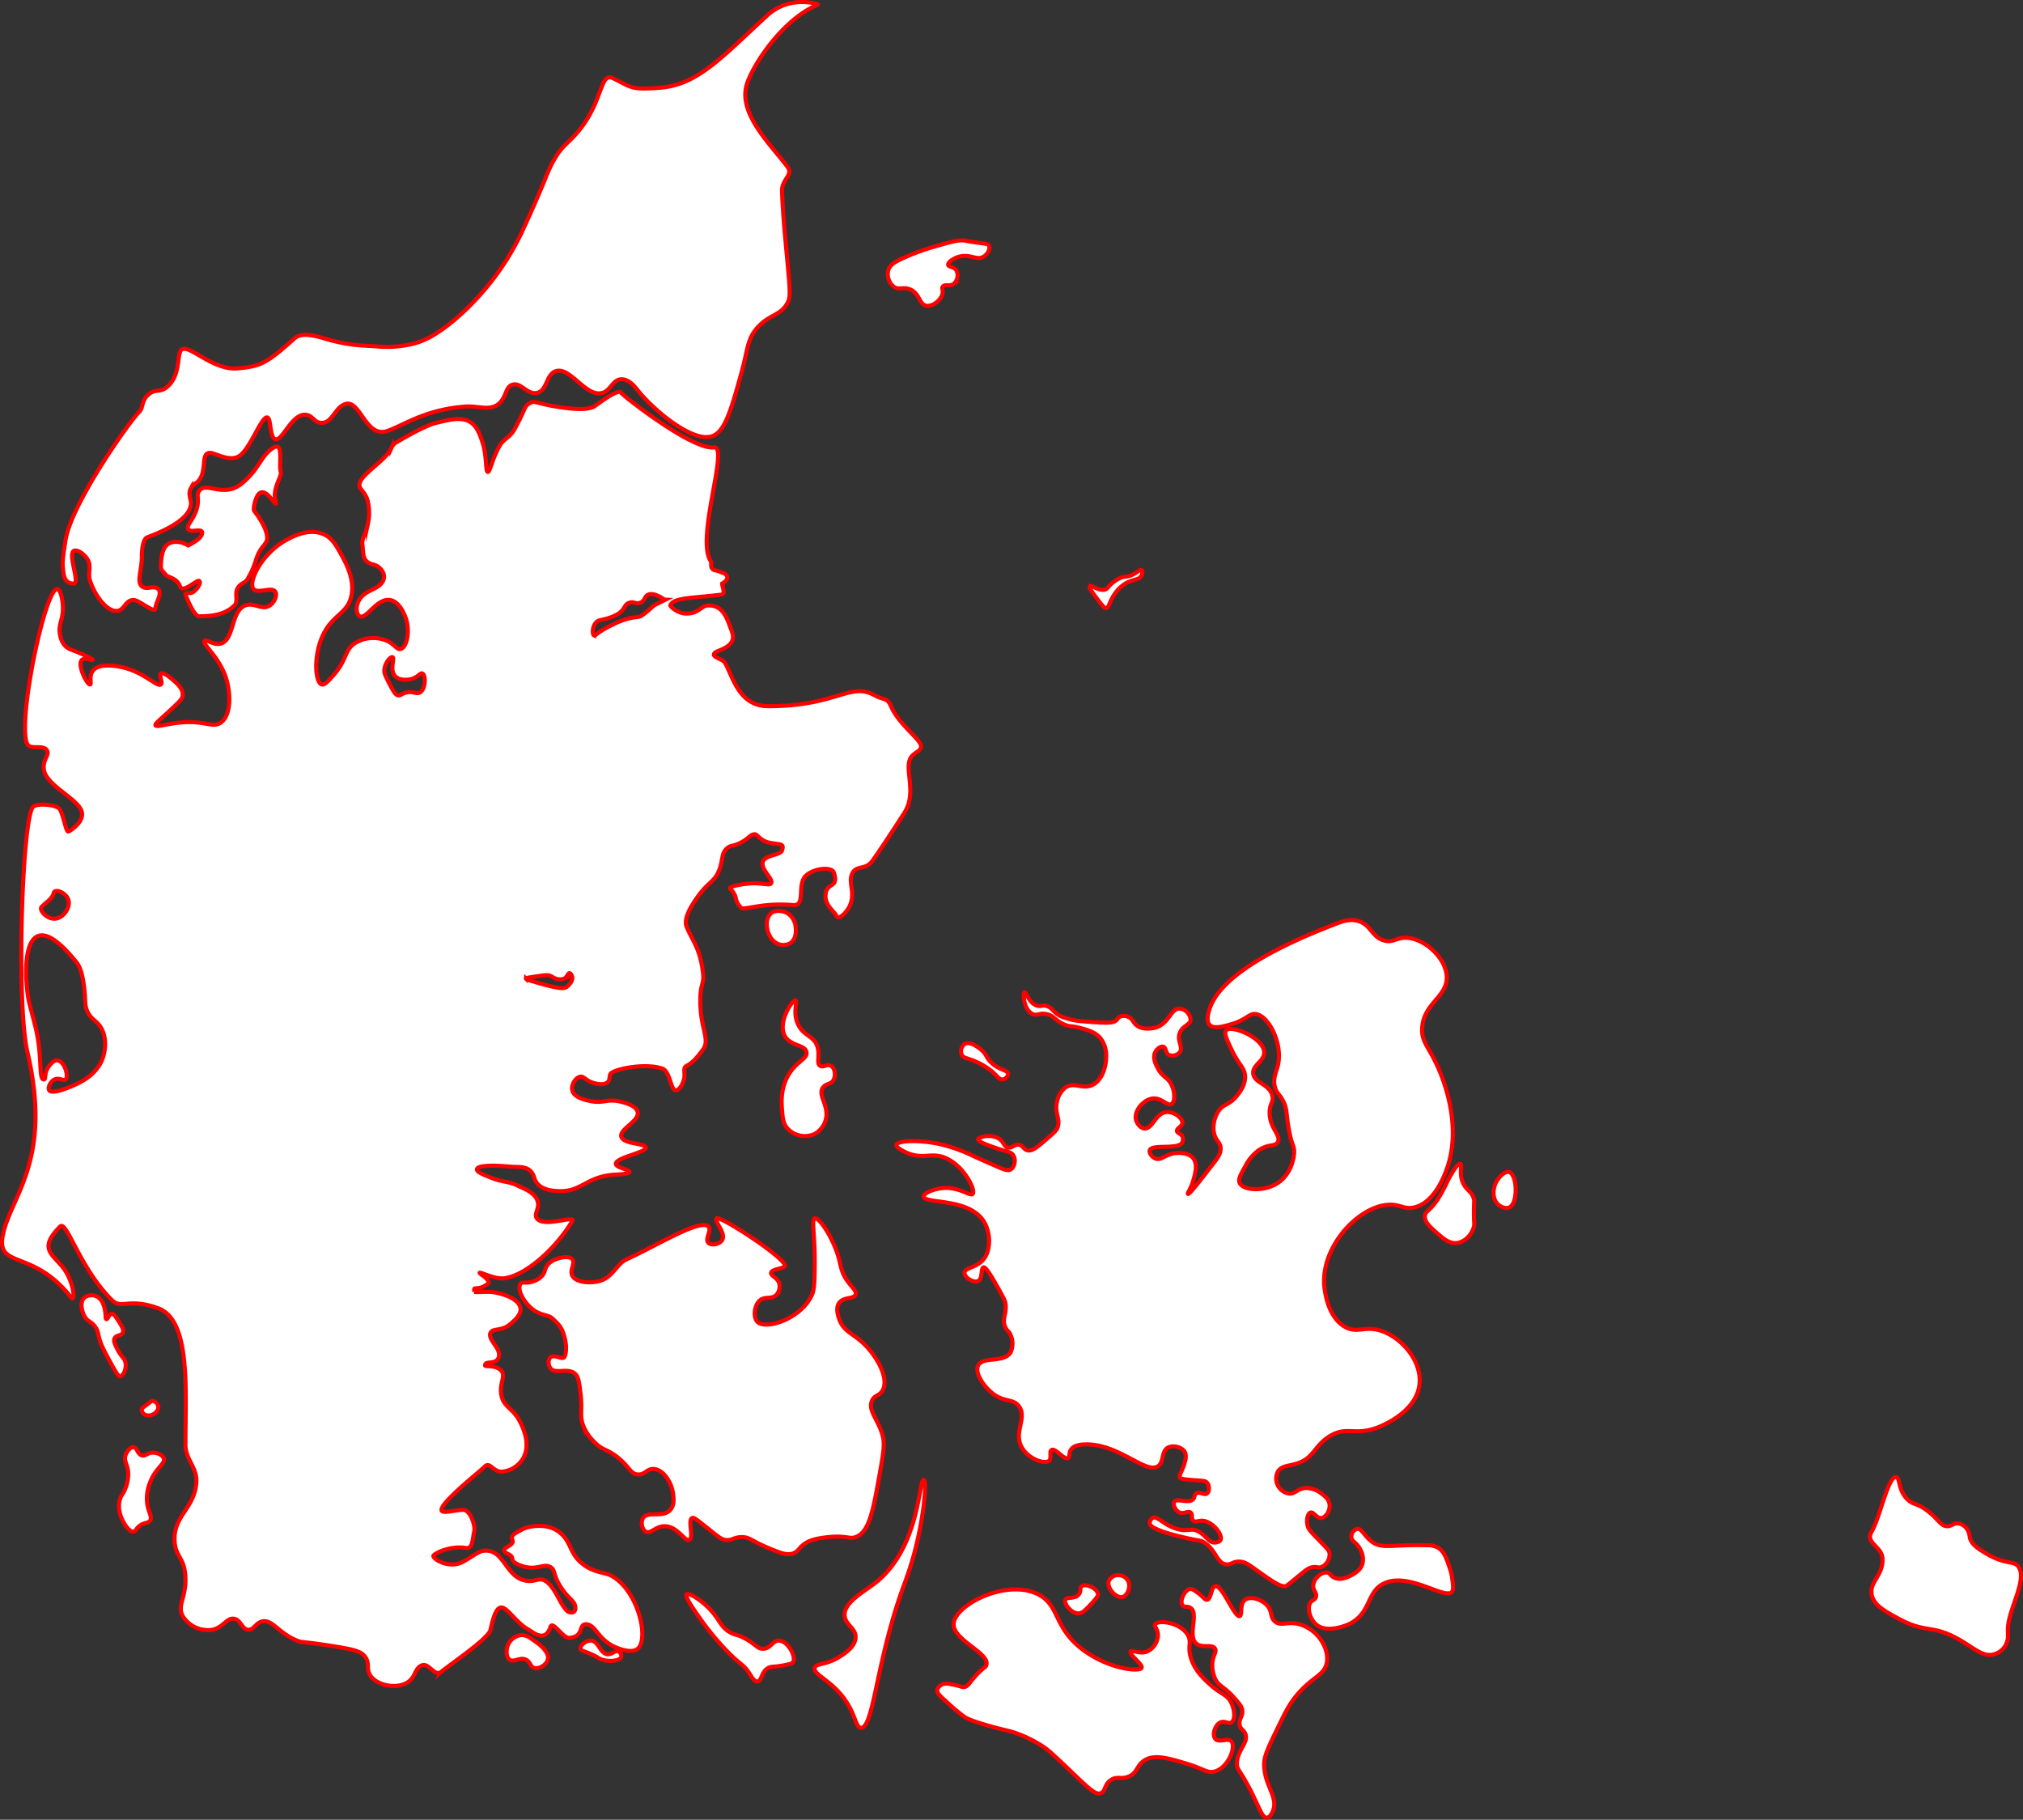 <svg id="Lag_4" data-name="Lag 4" xmlns="http://www.w3.org/2000/svg" viewBox="0 0 742.638 667.984"><rect x="0" y="0" width="742.638" height="667.984" fill="#333333" stroke="none"/><defs><style>.cls-1{fill:#fff;stroke:red;stroke-miterlimit:10;stroke-width:1.5px;}</style></defs><title>danmark-kort</title><g id="Lag_2" data-name="Lag 2"><path class="cls-1" d="M328.952,625.5c3.251,3.621,3.465,5.982,7,8,1.954,1.116,2.12.526,5,2,4.349,2.225,4.823,4.005,7,4,2.899-.007,3.529-3.167,6-3,3.277.221,6.346,6.059,5,8-.158.227-.443.498-3,1-4.297.843-4.757.327-6,1-2.679,1.45-2.405,4.857-4,5-1.181.106-2.162-1.687-3-3-2.336-3.662-2.874-2.528-9-9a99.963,99.963,0,0,1-9-11c-2.362-3.353-5.805-8.241-5-9C320.715,618.781,325.453,621.602,328.952,625.5Zm60-10c-4.217,3.232-11.567,7.203-11,12,.391,3.307,4.249,4.509,4,8-.244,3.423-4.212,5.889-6,7-4.886,3.037-8.533,2.241-9,4-.517,1.95,3.75,3.728,8,8,7.254,7.293,6.584,13.94,9,14,4.715.116,5.628-25.238,16-53a123.67,123.67,0,0,0,5-17c2.281-10.399,3.165-20.741,2-21C405.139,577.097,405.626,602.72,388.952,615.5Zm-23-106c-3.743,8.704-16.824,13.113-20,10-1.739-1.705-1.166-6.309,1-8,1.904-1.487,4.297-.141,6-2a4.559,4.559,0,0,0,1-4c-.581-2.312-3.104-2.753-3-4,.133-1.6,5.772-1.456,5-3-2-4-23.975-18.123-25-17-1.039,1.139,3.631,5.406,2,8-.975,1.551-3.88,2.05-5,1-1.468-1.376,1.328-4.672,0-6-3-3-19,7-30,12-3.758,1.708-5.119,6.72-10,8-3.788.993-8.752.46-10-2-1.091-2.151,1.301-4.509,0-6-1.25-1.433-4.593-.552-6,0a6.832,6.832,0,0,0-3,2c-1.227,1.5-.749,2.499-2,4a7.135,7.135,0,0,1-3,2c-2.806,1.142-4.339.053-5,1-1.365,1.956.993,6.422,4,9,3.522,3.019,6,2,8,4,1.56,1.56,2.988,2.558,4,6,1.222,4.155.685,7.151,0,8-.73.904-3.656-1.204-5,0-.872.781-.922,2.814,0,4,1.831,2.355,6.186-.325,9,2,1.25,1.033,1.517,3.036,2,7,.823,6.755-.396,8.244,1,12a16.933,16.933,0,0,0,4,6c3.303,3.416,4.858,2.563,9,6,4.122,3.42,4.401,5.774,7,6,2.693.234,3.365-2.208,6-2,3.504.276,6.453,4.919,7,9,.214,1.596.567,4.229-1,6-2.706,3.059-8.255.283-10,3-.991,1.543-.356,4.239,1,5,1.783 1,3.574-2.039,7-2,4.699.053,7.357,5.836,9,5,1.688-.859-.674-7.19,1-8,.649-.314,1.496.4,6,4,4.04,3.229,4.731,3.75,6,4,2.515.495,3.057-.91,6-1,3.093-.095,3.781,1.417,10,4,4.473,1.858,6.755,2.771,9,2,2.269-.78,2.057-2.259,5-4,.614-.363,2.631-1.487,8-2,6.996-.669,7.567.858,10,0,5.065-1.785,6.479-9.769,9-24,1.175-6.632,1.747-10.008,1-13-1.498-6.003-5.547-9.342-4-13,.96-2.27,2.841-1.745,4-4,2.217-4.315-1.891-11.64-6-16-4.58-4.86-8.26-5.077-10-10-.356-1.008-1.431-4.047,0-6,1.656-2.26,5.362-1.286,6-3,.482-1.295-1.323-2.679-3-5-2.717-3.76-2.149-5.896-4-11-2.233-6.156-6.492-12.509-8-12-1.309.442.159,5.82,0,18C366.883,504.777,366.831,507.456,365.952,509.5Z" transform="translate(-67.877 -34.268)"/><path class="cls-1" d="M421.952,417.5a3.353,3.353,0,0,0-1,4c.547,1.073,1.606,1.059,4,2a25.871,25.871,0,0,1,7,4c2.145,1.8,2.725,3.149,4,3a2.31,2.31,0,0,0,2-2c-.072-1.477-3.036-1.32-6-4-2.219-2.007-1.651-3.084-4-5C427.364,419.02,423.95,416.236,421.952,417.5Z" transform="translate(-67.877 -34.268)"/><path class="cls-1" d="M429.952,645.5c-.349,1.034-1.119.785-4,4-2.416,2.696-2.634,3.718-4,4-1.014.209-1.109-.309-5-1a5.083,5.083,0,0,0-3,0c-.099.04-1.748.729-2,2-.222,1.119.748,2.145,4,5a63.507,63.507,0,0,0,6,5c1.314.79,2.696,1.438,8,3,7.301,2.151,7.537,1.765,11,3a45.706,45.706,0,0,1,10,5c1.53,1.029,2.587,1.89,9,8,7.616,7.256,10.01,9.741,12,9,1.862-.693,1.243-3.418,4-5,2.168-1.244,3.443-.071,6-1,3.452-1.254,3.076-4.099,6-6,3.601-2.341,8.568-.885,15,1,6.891,2.02,8.15,3.877,11,3,4.906-1.51,7.722-9.031,6-11-1.29-1.474-4.685.666-6-1-1.164-1.476-.048-5.116,2-6,1.623-.7,2.892.735,4,0,1.385-.918,1.221-4.365,0-7-1.547-3.338-3.74-3.106-8-7-2.165-1.979-5.674-5.187-7-10-1.149-4.17.486-5.391-1-8-2.702-4.744-10.965-5.721-12-4-.496.825,1.017,1.691,1,4a6.884,6.884,0,0,1-4,6c-2.81,1.129-5.483-.809-6,0-.723,1.131,4.598,4.766,4,6-.793,1.637-12.62.313-22-7-10.404-8.111-8.056-15.992-16-20-11.679-5.891-30.902,4.004-31,11C417.869,636.41,431.424,641.145,429.952,645.5Z" transform="translate(-67.877 -34.268)"/><path class="cls-1" d="M463.952,619.5c.908-1.217.172-2.363,1-3,1.456-1.119,5.851.787,6,3,.021.307-.023.875-2,3-2.446,2.629-3.669,3.944-5,4-2.84.12-5.642-3.623-5-5C459.518,620.285,462.54,621.393,463.952,619.5Z" transform="translate(-67.877 -34.268)"/><path class="cls-1" d="M478.952,612.5a3.998,3.998,0,0,1,3,2c1.244,2.283-.245,5.549-2,6-2.316.595-6.022-3.474-5-6A3.904,3.904,0,0,1,478.952,612.5Z" transform="translate(-67.877 -34.268)"/><path class="cls-1" d="M506.952,618.5c2.726,1.894,3.162,3.081,4,3,1.604-.156,1.48-4.649,3-5,2.596-.6,7.063,11.557,9,11,1.118-.322-.162-4.433,2-6,1.912-1.386,5.854-.299,8,2,2.194,2.351,1.016,4.369,3,6,2.275,1.87,4.488-.238,9,1a14.489,14.489,0,0,1,8,6c.604.972,2.643,4.254,2,8-.836,4.868-5.276,5.134-11,12-2.814,3.376-4.235,6.304-7,12-3.276,6.75-4.914,10.126-5,13-.242,8.109,5.679,12.586,3,18-.265.535-.959,1.937-2,2-1.726.104-2.729-3.574-6-10-3.906-7.673-5.059-7.5-5-10,.115-4.89,4.581-7.79,3-11-.64-1.3-1.673-1.435-2-3-.418-2.002,1.028-2.965,1-5-.022-1.603-1.015-2.757-3-5-3.938-4.449-5.623-4.093-7-7a12.246,12.246,0,0,1-1-6c.313-2.824,1.601-3.821,1-5-.987-1.935-4.846-.012-7-2-3.17-2.926,1.069-10.896-2-13-1.161-.796-2.337-.046-3-1-1.14-1.64.922-5.898,3-6C505.152,617.49,505.528,617.51,506.952,618.5Z" transform="translate(-67.877 -34.268)"/><path class="cls-1" d="M571.952,600.5c3.703,2.349,7.022.643,20,1a7.306,7.306,0,0,1,4,1c2.078,1.339,2.903,3.768,4,7a20.177,20.177,0,0,1,1,4c.337,2.45.57,4.14,0,5-2.229,3.364-15.813-7.388-25-3-6.588,3.146-4.607,11.065-13,15-.365.171-7.943,3.612-12,0-2.231-1.986-3.374-6.086-2-8,.671-.935,1.642-.929,2-2,.476-1.428-.978-2.245-1-4-.031-2.499,2.863-5.277,5-5,1.31.17,1.286,1.351,3,2,2.416.915,5.006-.469,6-1,1.217-.65,3.249-1.737,4-4,.933-2.814-.739-5.569-1-6-1.33-2.192-2.919-2.426-3-4a3.087,3.087,0,0,1,2-3C567.877,595.048,568.742,598.463,571.952,600.5Z" transform="translate(-67.877 -34.268)"/><path class="cls-1" d="M543.952,571.5c-2.961.925-5.713.791-7,3a5.59,5.59,0,0,0,4,8c2.411.303,2.987-1.74,6-2a8.999,8.999,0,0,1,6,2c1.221.909,2.766,2.059,3,4,.273,2.263-1.329,4.816-3,5-1.784.197-2.789-2.402-4-2-1.091.362-1.595,2.911-1,5,.335,1.176.907,1.816,4,5,3.333,3.431,3.873,3.927,4,5a5.056,5.056,0,0,1-3,5c-1.116.391-1.483-.189-3,0-1.636.204-2.644,1.057-5,3-3.195,2.635-4.797,3.953-5,4-1.919.439-4.972-1.701-11-6-2.6-1.854-3.887-2.885-6-3-2.574-.14-3.06,1.262-5,1-3.461-.467-3.526-5.144-8-8-1.523-.972-1.58-.472-8-2-11.473-2.731-11.937-4.483-12-5a2.147,2.147,0,0,1,1-2c1.811-1.034,3.949,2.561,9,4,4.204,1.198,5.082-.621,8,1,2.788,1.548,3.666,4.14,6,4,.143-.009,1.585-.113,2-1,.897-1.921-3.209-7.116-7-7-1.228.037-2.253.627-3,0-.915-.768-.125-2.283-1-3-.961-.788-2.406.635-4,0-1.592-.634-2.647-3.048-2-4,.969-1.425,5.401.95,7-1,.62-.756.26-1.485,1-2,1.251-.87,2.956.742,4,0,.913-.649,1.013-2.883,0-4-.699-.771-1.58-.626-6-1-2.914-.246-3.74-.411-4-1-.204-.462.116-.784,1-3a15.248,15.248,0,0,0,1-3,5.212,5.212,0,0,0,0-3c-.798-1.824-3.931-2.855-6-2-2.959,1.223-1.582,5.413-4,7-4.312,2.83-13.501-7.334-25-8-1.337-.077-5.62-.277-7,2-.761,1.256-.239,2.605-1,3-1.478.767-4.572-3.728-6-3-1.021.52.117,3.044-1,4-1.598,1.367-7.587-.664-10-5-3.114-5.594,2.123-10.716-1-15-2.222-3.048-5.439-1.23-10-5-3.113-2.573-6.328-7.316-5-10,1.725-3.486,9.76-.763,12-5a7.818,7.818,0,0,0,0-6c-.646-1.638-1.294-1.519-2-3-1.477-3.098.68-5.031,0-9-.156-.908-1.106-2.618-3-6-3.842-6.859-4.626-7.094-5-7-1.146.288-.232,4.125-2,5-1.654.818-5.049-1.258-5-3,.055-1.962,4.429-1.792,7-5,2.808-3.504,2.596-9.956,0-14-5.539-8.627-21.903-6.245-22-9-.044-1.258,3.336-2.573,6-3,6.706-1.074,11.037,3.14,12,2,1.352-1.6-4.586-12.977-13-14-3.383-.411-6.423.94-11-1-.297-.126-4.247-1.827-4-3,.352-1.675,9.187-1.944,17,0a58.214,58.214,0,0,1,11,4c.981.498,3.654,1.665,9,4,2.489,1.087,3.892,1.676,5,1,1.374-.839,1.898-3.384,1-5-.849-1.529-2.495-1.373-7-3-3.03-1.095-6.108-2.206-6-3,.133-.979,5.209-2.189,8,0,1.501,1.177,1.549,2.716,3,3,1.534.3,2.266-1.266,4-1,1.565.24,1.562,1.607,3,2,1.79.489,3.681-1.114,7-4,2.409-2.094,3.613-3.142,4-4,1.54-3.415-1.185-5.459,0-10a8.455,8.455,0,0,1,3-5c3.293-2.281,6.273.83,10-1,3.691-1.812,4.938-6.908,5-10a10.493,10.493,0,0,0-2-7c-1.943-2.392-4.838-3.16-8-4-3.035-.806-2.968-.215-5-1-3.707-1.433-3.966-3.413-7-4-2.592-.502-3.306.769-5,0-3.311-1.503-3.659-7.755-3-8,.586-.217,1.733,4.4,5,5,1.256.231,1.613-.355,3,0,1.799.46,2.303,1.727,4,3,1.29.968,2.526,1.312,5,2,1.89.526,4.286.691,9,1,4.601.301,7.016.324,8-1a2.972,2.972,0,0,1,1-1,3.724,3.724,0,0,1,3,0c1.669.674,1.826,1.953,3,3,2.433,2.17,6.702,1.08,7,1,5.148-1.384,5.654-7.128,9-7a4.531,4.531,0,0,1,4,4c-.058,2.058-2.989,2.173-4,5-1.072,2.998,1.411,5.145,0,7a3.473,3.473,0,0,1-4,1c-1.305-.736-.908-2.644-2-3-.95-.31-2.382.764-3,2-1.084,2.169.354,4.813,1,6,1.847,3.395,3.628,3.111,5,6,1.226,2.581,1.389,6.143,0,7-1.57.969-3.653-2.428-7-2-3.394.434-6.978,4.661-6,8,.351,1.198,1.456,2.848,3,3,3.024.297,4.023-5.515,8-6,2.923-.357,6.141,2.324,6,4-.109,1.301-2.235,1.919-2,3,.179.822,1.482.808,2,2a2.765,2.765,0,0,1,0,2c-1.23,3.025-11.139.578-12,3-.334.939.747,2.462,2,3,2.271.975,3.898-1.803,8-2,.686-.033,4.294-.206,6,2,1.661,2.148.709,5.503,0,8-.943,3.321-2.292,4.773-2,5,.466.362,3.644-3.759,10-12,.923-1.197,2.207-2.91,2-5-.174-1.752-1.238-2.184-2-4-1.268-3.023-.373-6.727,1-9,1.941-3.212,4.078-2.311,7-6,1.057-1.334,3.046-3.846,3-7-.047-3.226-2.175-4.003-5-10-1.775-3.77-2.847-6.045-2-7,1.937-2.182,13.763,2.704,14,8,.151,3.377-4.509,4.707-4,8,.538,3.479,5.999,3.666,7,8,.535,2.316-.931,2.665-1,6-.121,5.878,4.358,8.493,3,11-.977,1.803-3.322.506-7,3a16.227,16.227,0,0,0-5,6c-1.664,2.962-2.62,4.663-2,6,1.271,2.742,8.889,3.356,14,0,5.555-3.647,5.98-10.561,6-11,.128-2.802-.828-2.305-2-9-.988-5.644-.489-7.022-2-10-1.347-2.653-2.361-2.775-3-5-.917-3.193.403-5.62,1-8,1.972-7.861-3.181-18.235-8-19-2.585-.41-3.286,2.229-10,4-2.587.682-5.605,1.441-7,0-1.49-1.539-.392-4.825,0-6,4.967-14.872,34.772-26.587,46-31,2.606-1.024,5.779-2.183,9-1,4.26,1.564,4.65,5.771,9,7,3.266.923,4.451-1.052,8-1,6.589.097,14.523,7.083,15,14,.525,7.617-8.362,9.806-9,19-.37,5.322,2.451,6.859,6,15,2.305,5.288,8.576,21.751,3,37-.841,2.301-4.527,12.381-12,14-3.309.717-4.664-.809-8-1-10.883-.623-25.641,13.947-25,29,.026.6.668,12.255,8,16,4.24,2.166,6.669-.383,12,1,7.845,2.035,16.049,11.046,15,20-1.251,10.68-15.007,15.656-16,16-7.988,2.768-10.796-.838-17,3C550.255,565.024,550.254,569.53,543.952,571.5Z" transform="translate(-67.877 -34.268)"/><path class="cls-1" d="M621.952,464.5c2.849.972,3.343,11.41,0,13-1.346.64-3.108-.253-4-1-2.289-1.917-2.128-5.611-1-8C617.956,466.376,620.352,463.954,621.952,464.5Z" transform="translate(-67.877 -34.268)"/><path class="cls-1" d="M603.952,461.5c.917.286-.627,3.443,1,7,1.308,2.86,3.33,3.058,4,6,.171.75.026.679,0,4-.038,4.825.269,4.872,0,6-.605,2.541-2.925,5.507-6,6-2.971.476-5.278-1.577-8-4-2.112-1.88-4.275-3.805-4-6,.2-1.597,1.465-1.53,4-5a39.207,39.207,0,0,0,3-5c1.163-2.186,1.081-2.37,2-4C600.847,464.912,602.946,461.186,603.952,461.5Z" transform="translate(-67.877 -34.268)"/><path class="cls-1" d="M763.952,576.5c1.646.405.501,4.377,4,8,2.193,2.271,3.19,1.276,7,4,4.49,3.21,5.372,6.212,8,6,1.605-.129,2.207-1.323,4-1a5.068,5.068,0,0,1,3,2,6.523,6.523,0,0,1,1,3c.545,2.691,3.255,4.359,6,6,7.398,4.422,10.318,2.401,12,5,3.182,4.916-4,15.789-4,23,0,2,.409,3.52-1,6a7.042,7.042,0,0,1-4,3c-4.347,1.275-7.599-2.596-14-6-9.012-4.792-11.242-1.731-21-7-5.165-2.789-9.344-5.046-10-9-.775-4.672,4.189-6.769,4-13-.14-4.615-6.535-5.776-4-10C757.952,591.5,761.07,575.791,763.952,576.5Z" transform="translate(-67.877 -34.268)"/><path class="cls-1" d="M90.952,258.5c-.205,3.717-1.787,5.365-1,9a7.62,7.62,0,0,0,2,4c.919.899,1.676,1.069,4,2,2.993,1.199,6.106,2.666,6,3-.101.316-2.879-1.052-4,0-1.87,1.755,1.912,9.274,3,9,.66-.166-.529-2.99,1-5,2.686-3.53,11.223-1.218,12-1,7.347,2.065,11.796,7.1,13,6,.814-.744-.869-3.369,0-4,.872-.633,3.344,1.448,4,2,1.726,1.453,4.221,3.553,4,6-.103,1.143-.755,1.864-3,4-5.322,5.064-7.274,6.352-7,7,.351.83,3.875-.513,9-1,9.266-.881,11.967,2.155,15,0,3.934-2.794,3.561-10.863,2-16-2.454-8.077-9.021-12.777-8-14,.684-.819,3.206,1.804,6,1,5.052-1.454,3.629-11.993,9-14,3.334-1.246,6.096,1.986,9,0,1.747-1.195,2.78-3.754,2-5-1.267-2.024-6.414.86-8-1-2.162-2.535,2.993-13.056,12-18,2.107-1.156,8.493-4.662,14-2,2.863,1.384,4.227,3.826,6,7,1.88,3.367,5.022,8.991,4,15-1.253,7.367-7.371,7.107-11,16-3.053,7.482-2.248,16.3,0,17,.994.309,2.193-.994,4-3,5.437-6.038,4.311-9.386,8-12a12.865,12.865,0,0,1,12-1c2.888,1.324,3.563,3.365,5,3,2.26-.574,3.481-6.351,2-11-.246-.771-2.144-6.468-6-7-4.79-.661-8.569,7.206-11,6-1.077-.534-1.344-2.58-1-4,.734-3.027,2.654-4.425,6-6,6.959-3.277,3.125-8.276,0-9-4.27-.989-3.594-3.965-4-7-.364-2.724.906-3.238,2-8a18.805,18.805,0,0,0,0-8c-.914-4.088-3.786-4.614-3-7,1.223-3.716,9.644-8.247,11.653-12.904a4.328,4.328,0,0,1,1.808-1.972c3.175-1.878,10.727-6.196,14.539-7.124,5.69-1.385,9.888-2.344,13,0,2.208,1.663,3.139,4.437,4,7,1.747,5.201,1.057,10.839,2,11,.746.127,1.426-4.11,4-9,1.877-3.567,3.909-3.124,6-7,3.804-7.05,3.398-7.956,5-9,2.336-1.522,2.223-.265,10,1,8.613,1.401,12,1,14,0,.894-.447,9-7,10-5,.447.894,26,21,34,20,5.786-.723-7,34-1,42-.017.121-.015.739-.01,1.435a1.719,1.719,0,0,0,1.439,1.675,9.45,9.45,0,0,1,2.57.89,2.244,2.244,0,0,1,1.698,1.08c.92,1.578-1.698,2.92-1.698,2.92.016.936,1.265,3.831,0,4-10.017,1.337-18,1-19,4-.107.321,2.66,3.033,6,3,4.617-.046,5.312-3.005,8-3,3.96.008,6.067,2.241,8,8,.536,1.596,2.414,4.573-1,7-2.305,1.638-4.85,1.826-5,3-.148,1.159,3.237,1.728,4,3,3,5,5,16,16,16,25.179,0,30-9,39-4,3.372,1.873,4.58.686,6,4,3,7,11.695,12.66,11,15-.5,1.682-.934,1.125-3,3-4.097,3.719,2,13-3,21-.317.507-9,14-12,18-2.221,2.962-5.573,1.529-7,4-2.062,3.572,1.06,6.923-1,12-.94,2.316-4.12,5.76-5,4-1-2-4.424-3.933-4-8,.475-4.559,5-2,3-8-.642-1.926-6.578-1.824-10,1-3.859,3.185.064,11.46-5,11-11-1-18,2-19,1-2.828-2.828-1-4-4-7-1-1,6.564-2.059,9-2,3.665.089,5.441.85,6,0,1.008-1.533-4.058-5.08-3-8,.849-2.344,6.45-2.349,7-4,1-3-1-2-5-3-3.216-.804-3.974-3.017-5-3-1.695.028-1.887,1.338-5,3-2.839,1.516-3.548.89-5,2-2.334,1.784-1.599,4.239-3,8-1.677,4.503-3.978,4.334-8,10-2.969,4.183-5.114,8.215-4,11,2,5,4.981,7.797,6,17,.473,4.268-.977,3.503-1,10-.038,10.435,3.694,14.244,1,18-2.214,3.087-4,5-6,6-1.603.801-.387,2.672-1,5-.436,1.656-1.673,4.003-3,4-1.926-.004-2-7-5-8-6.68-2.227-18.262.409-19,2-.505,1.089-.076,2.162-1,3-1.791,1.625-5.73.107-6,0-2.388-.949-2.741-2.169-4-2-1.759.236-3.485,2.945-3,5,.67,2.837,5.379,3.702,7,4,4.462.82,5.678-.84,10,0,.861.167,6.447,1.253,7,4,.675,3.351-6.734,6.208-6,9,.738,2.807,8.88,2.401,9,4,.142,1.887-11.112,3.635-11,6,.067,1.411,5.132,2.096,5,3-.113.775-4.187.85-6,1-9.93.82-11.706,6.334-20,6-1.731-.07-5.853-.236-8-3-1.153-1.485-.783-2.492-2-4-1.908-2.365-5.099-1.719-8-2-5.292-.513-11.87-.597-12,1-.08.978,2.283,1.918,5,3,4.885,1.944,6.346,1.224,10,3,2.065,1.003,5.706,2.287,7,5,1.514,3.175-1.309,5.184,0,7,2.542,3.528,14.416-1.36,13,1-6,10-17,20-25,21-3.507.438-8.825-2.478-9-2-.126.344,4.478,2.829,3,4-3.15,2.496-4.902,1.172-5,2-.005.046,0,0,0,1a8.491,8.491,0,0,0,2.006.014c-1.006-.014.398.011.994-.014,0,0,.861-.036,3,0,1.646.028,10.321,1.659,11,6,.377,2.409-2.533,4.809-4,6-3.076,2.497-6.107,1.22-7,3-1.238,2.466,4.106,5.863,3,9-1.05,2.98-5,1-5,3,0,.576,3.908-.365,6,2,1.7,1.922-.897,4.586,0,9,.926,4.559,4.239,4.395,7,10,.818,1.661,3.898,7.912,1,13a9.96,9.96,0,0,1-8,5c-2.849.053-4.328-3.672-6-2-2,2-16,13-16,16,0,1.642,5,0,8,0,2.484,0,4.53,5.673,4,8-.663,2.909-.535,6.411-3,6-6-1-12.122,2.195-12,3,.192,1.264,6.014,4.806,11,2,5.093-2.866,5.954-4.297,9-4,6.143.6,6.875,9.766,14,11,3.504.607,4.804-1.355,7,0,3.818,2.355,5.26,8.26,8,11,1,1,3.831,1.252,3-2-.482-1.886-3.152-2.881-6-8-1.98-3.558-1.283-4.991-3-6-2.381-1.399-4.427.941-9,0-2.035-.419-4.927-1.56-5-3-.091-1.79-2.766-1.9-3-3-.294-1.385,4-2,3-4-.704-1.409.422-2.211,4-4,2-1,8.581-2.305,13,1,5.001,3.74,3.594,7.847,9,12,3.952,3.036,8,3,10,4,10.119,5.06,14.373,23.458,10,27-2.611,2.115-8.379-.691-9-1-5.768-2.875-6.542-8.024-10-8-2.8.019-.546,4.527-6,5-2.541.221-6.14-6.58-7-4-2,6-6.577,1.789-8,1-7.658-4.247-10.623-16.015-14,0-.678,3.216-14.367,12.367-18.182,15.518a1.896,1.896,0,0,1-2.15.03c-1.555-.954-3.109-3.044-4.667-2.548-2.703.861-2.379,3.98-5,6-3.748,2.889-11.25,1.781-14-2-1.858-2.555-.132-4.384-2-7-1.435-2.01-3.7-2.675-12-4-11.629-1.857-10.857-1.139-13-2-7.025-2.823-9.222-8.093-13-7-2.38.688-2.916,3.187-5,3-2.342-.21-2.559-3.445-5-4-2.75-.626-4.043,3.124-8,4a10.898,10.898,0,0,1-11-5c-2.119-3.936,1.221-6.594,1-14-.228-7.635-3.865-7.733-4-14-.195-9.032,7.299-11.533,8-21,.407-5.499-4-8.402-4-14,0-20,2.03-45.625-10-50-11-4-13.464.536-17-3-12-12-16.575-29.425-19-27-8,8-3,10,1,15,4.121,5.151,4.736,13.233,3,11-14-18-27.615-10.227-25-23,2.941-14.362,18.286-27.135,9-67-4.14-17.772-2-85,2-90,1.204-1.505,9-1,10,1,1.414,2.828,2.177,8.203,3,8,.675-.166,5.71-3.448,5-7-1-5-13.429-9.847-14-16-.353-3.805,2.444-5.148,1-7-1.488-1.909-5.842.027-7-2-4-7,6.476-57.818,11-57C90.202,250.726,91.135,255.193,90.952,258.5Zm163,381c-.064.411-.418,2.999,1,4,1.623,1.146,3.698-1.106,6,0,1.729.831,1.459,2.534,3,3,1.776.537,4.466-1.02,5-3,.782-2.899-3.305-5.798-5-7-1.743-1.236-3.126-2.217-5-2A6.069,6.069,0,0,0,253.952,639.5Zm27,0c.136.704,1.18.743,4,2,2.807,1.251,2.575,1.569,4,2,2.884.873,6.537.389,7-1a1.876,1.876,0,0,0-1-2c-1.249-.619-2.288,1.084-4,1-2.754-.136-3.217-4.696-6-5C282.946,636.281,280.736,638.382,280.952,639.5Zm-203-241c.436,3.705.976,4.816,3,13,2.582,10.444,1,19,3,19,1,0-.142-2.249,2-5,.469-.602,1.64-2.106,3-2,2.531.198,4.286,5.867,3,7-.798.703-2.265-.787-4,0-1.63.739-2.638,3.098-2,4,.98,1.386,5.917-.571,7-1,3.433-1.361,11.079-4.391,13-12,.227-.901,1.483-5.874-1-10-1.632-2.712-3.553-2.855-5-6-1.011-2.197-.657-3.394-1-7-.528-5.543-1.405-9.007-3-11C79.841,367.373,75.952,381.5,77.952,398.5Zm9-35a10.864,10.864,0,0,1-2,2c-1.896,1.72-1.964,1.825-2,2-.299,1.446,2.316,4.109,5,4,3.191-.129,5.954-4.154,5-7-.767-2.286-3.9-3.717-5-3C87.461,361.82,87.7,362.358,86.952,363.5Zm174,30c-.016.253.545.458,6,2,.708.2,2.117.596,4,1,2.835.609,4.058.661,5,0a5.258,5.258,0,0,0,1-1,3.52,3.52,0,0,0,1-2c.042-.878-.443-1.955-1-2-.65-.052-.71,1.356-2,2a4.176,4.176,0,0,1-3,0c-1.02-.302-1.134-.656-2-1-.982-.39-1.805-.319-4,0C262.631,392.983,260.969,393.23,260.952,393.5Zm-49-118c-.739-.262-2.957,2.211-3,5-.016,1.06.656,2.374,2,5,1.786,3.49,2.436,3.886,3,4,.998.201,1.281-.572,3-1,2.597-.647,3.666.69,5,0,2.209-1.142,2.339-6.386,1-7-.824-.378-1.531,1.308-4,2-1.809.507-4.576.483-6-1C210.788,280.246,212.882,275.83,211.952,275.5Zm74-8c.309.141.631-.238,1.646-.994A36.165,36.165,0,0,1,292.952,263.5a26.693,26.693,0,0,1,3.612-1.573c.227-.077.7-.235,1.388-.427,3.006-.838,3.58-.512,5-1,0,0,1.071-.368,5-4h0l4-2h0c-.001-0-3.635-2.873-6-2-1.555.574-1.216,2.272-3,3-1.589.648-2.309-.515-4,0-1.946.592-1.521,2.292-4,4a16.212,16.212,0,0,1-5,2c-1.858.516-2.322.416-3,1C285.257,263.962,285.188,267.151,285.952,267.5Zm71,162c-2.54,4.785-2.179,9.605-2,12,.234,3.123.388,5.183,2,7a8.697,8.697,0,0,0,10,2,8.57,8.57,0,0,0,4-5c1.524-5.248-3.029-9.103-1-12,1.155-1.649,3.071-1.027,4-3,.799-1.697.346-4.207-1-5-1.387-.818-2.794.733-4,0-1.502-.913.013-3.725-1-7-1.263-4.084-4.862-3.723-7-8-2.267-4.535-.134-8.765-1-9-1.237-.335-6.667,8.012-4,13,2.043,3.822,7.509,3.182,8,6C364.399,423.061,359.936,423.881,356.952,429.5Zm-6-60c-2.838,2.29-1.644,9.032,2,11a5.123,5.123,0,0,0,5,0c2.578-1.638,2.062-5.533,2-6a6.578,6.578,0,0,0-3-5C355.125,368.438,352.505,368.248,350.952,369.5Zm117-120c-.404.468.787,2.067,3,5,2.132,2.826,2.592,3.046,3,3,1.122-.126,1.057-2.167,3-5a13.149,13.149,0,0,1,4-4c2.888-1.751,5.141-1.195,6-3,.355-.746.395-1.732,0-2-.576-.391-1.593,1.079-4,2-1.889.723-2.173.165-4,1a12.534,12.534,0,0,0-3,2c-1.439,1.255-1.274,1.62-2,2C471.655,251.7,468.548,248.809,467.952,249.5Zm-74-116a5.942,5.942,0,0,0,2,6c1.912,1.395,3.391-.089,6,1,3.687,1.539,3.273,5.56,6,6,2.532.409,5.932-2.567,6-5,.024-.873-.387-1.426,0-2,.699-1.038,2.555.01,4-1a4.114,4.114,0,0,0,1-5c-.906-1.426-2.846-1.125-3-2-.164-.926,1.81-2.396,4-3,4.138-1.142,6.424,1.531,9,0,1.558-.926,2.526-2.976,2-4-.353-.688-1.315-.787-3-1-6.458-.815-5.441-1.003-7-1-1.049.002-2.608.089-9,2a84.797,84.797,0,0,0-9,3C397.416,129.815,394.633,131.023,393.952,133.5Zm-280,435c-.731,2.371,1.01,3.32,1,7a14.469,14.469,0,0,1-1,5c-.866,2.378-1.456,2.294-2,4-1.172,3.677.581,7.165,1,8,.189.376,2.207,4.315,4,4,.778-.137.735-.938,2-2,1.84-1.545,3.218-.931,4-2,.941-1.287-.486-2.96-1-6a15.404,15.404,0,0,1,1-8c1.947-5.374,5.822-6.912,5-9-.516-1.311-2.56-2.014-4-2-1.972.02-2.634,1.384-4,1-1.691-.475-1.673-2.847-3-3C115.828,565.37,114.441,566.913,113.952,568.5Zm-15-58c-1.845,1.556-1.134,5.033,0,7,1.213,2.104,2.453,1.69,4,4,1.237,1.847.715,2.517,2,6a58.526,58.526,0,0,0,3,6c3.03,5.679,3.536,6.038,4,6,1.175-.097,2.427-2.767,2-5-.332-1.737-1.431-1.908-3-5-.89-1.755-1.5-2.997-1-4,.642-1.287,2.406-.767,3-2,.526-1.092-.38-2.494-2-5-1.223-1.892-1.713-2.016-2-2-1.047.06-1.489,2.108-2,2-.534-.113-.022-2.347-1-5a5.576,5.576,0,0,0-2-3A4.437,4.437,0,0,0,98.952,510.5Zm22,40c-.593.415-.891.601-1,1a2.081,2.081,0,0,0,1,2,3.201,3.201,0,0,0,3,0c.82-.398,2.259-1.499,2-3a2.449,2.449,0,0,0-2-2C123.333,548.455,123.321,548.839,120.952,550.5Zm150-457c-1.429,2.572-1.84,3.836-4,9-3.766,9.004-7.099,16.123-8,18a97.389,97.389,0,0,1-24,31c-7.942,6.715-12.797,8.35-15.809,9.043a40.607,40.607,0,0,1-12.191.957c-4.733-.499-10,0-20-3-5.212-1.564-8.848-1.936-11,0-10,9-12.294,10.282-21,11-9.767.805-19.364-10.907-21-6-1,3-.23,9.247-5,13-2.658,2.091-4.19.157-7,3-2.219,2.245-1.419,4.419-3,6-4,4-25,34-27,47-.094.611-1.353,7.648-1,10,.252,1.678,0,6,4,6,2.448,0-2.225-10.695,0-12,1.13-.663,3.687.947,5,3,1.67,2.611,0,5,1,8,1.844,5.532,6.237,11.454,10,11,2.714-.328,2.884-4,6-4,2,0,8,5.376,8,3,0-2,2.681-5.336,1-7-1.582-1.565-4.187.494-6-1-1.995-1.644,0-5.864,0-11,0-3,.497-6.436,2-7,8-3,15.397-6.994,16-12,.236-1.958-1.244-3.732,0-6a5.975,5.975,0,0,1,2-2c4.449-3.351,1.214-11,5-11,2,0,7.475,3.644,11,1,4-3,7.914-14.353,10-14,1.581.267.808,7.397,3,8,2.662.732,5.894-9.213,11-9,2.716.113,3.217,2.987,6,3,4.049.019,4.971-6.054,9-7,5.143-1.208,7.323,12.559,15,10,6-2,14-8,29-9,4.455-.297,8.78,1.713,12-1,2.906-2.449,2.378-6.146,5-7,3.125-1.018,5.449,3.724,9,3,3.862-.787,3.343-6.85,7-8,5.314-1.671,10.988,9.691,17,8,3.269-.92,3.735-4.883,7-5,2.86-.102,5.085,2.848,6,4,5.823,7.332,19.831,18.984,27,17,4.981-1.378,7.242-9.5,11-23,2.569-9.228,2.14-12.686,6-17,4.396-4.914,8.387-4.266,11-9,1.093-1.979,1.043-3.963,0-15-1.312-13.878-1.77-19.582-2-26-.16-4.469,4.284-5.954,2-9-6-8-18.045-19.344-15-30,2-7,13-24,26.092-29.493.233-.098-.418-.411-1.092-.507-1.388-.198-10.027-2.375-17.5,4.5-16.671,15.337-25.5,25.5-39.5,26.5-10.372.741-10,0-16.961-3.489C288.18,60.599,289.282,70.914,280.952,81.5,276.272,87.447,274.556,87.011,270.952,93.5Zm-142,141c-2,2-2,7-2,8,0,.828.652,1.451,2,3,.522.6,4,1,5,4,.927,2.782,6.098-2.466,7-2,.849.439-.283,2.674-2,4-1.233.952-3,0-3,1,0,0,3,8,5,8,5.831,0,10-1,13-4,1.45-1.45.099-4.093,1-6,1.12-2.37,3-2,4-4a33.541,33.541,0,0,0,3-7c1.711-5.257,4.123-5.207,4-8-.15-3.392-3.465-8.005-4.613-9.506a1.565,1.565,0,0,1-.309-1.166c.175-1.289.684-4.09,1.922-5.328,3-3,7.414,7.657,6,2-1-4,2.493-8.522,2-10-1-3,2-14-5-7-2.451,2.451-3.772,6.519-9,11-7,6-13.453-.797-16,3-1.218,1.816.354,2.942-1,7-1.332,3.993-3.73,5.529-3,7,.847,1.707,6-1,5,2-.208.624-.769,1.781-5,4C134.309,232.857,130.854,232.599,128.952,234.5Zm40-18" transform="translate(-67.877 -34.268)"/></g></svg>